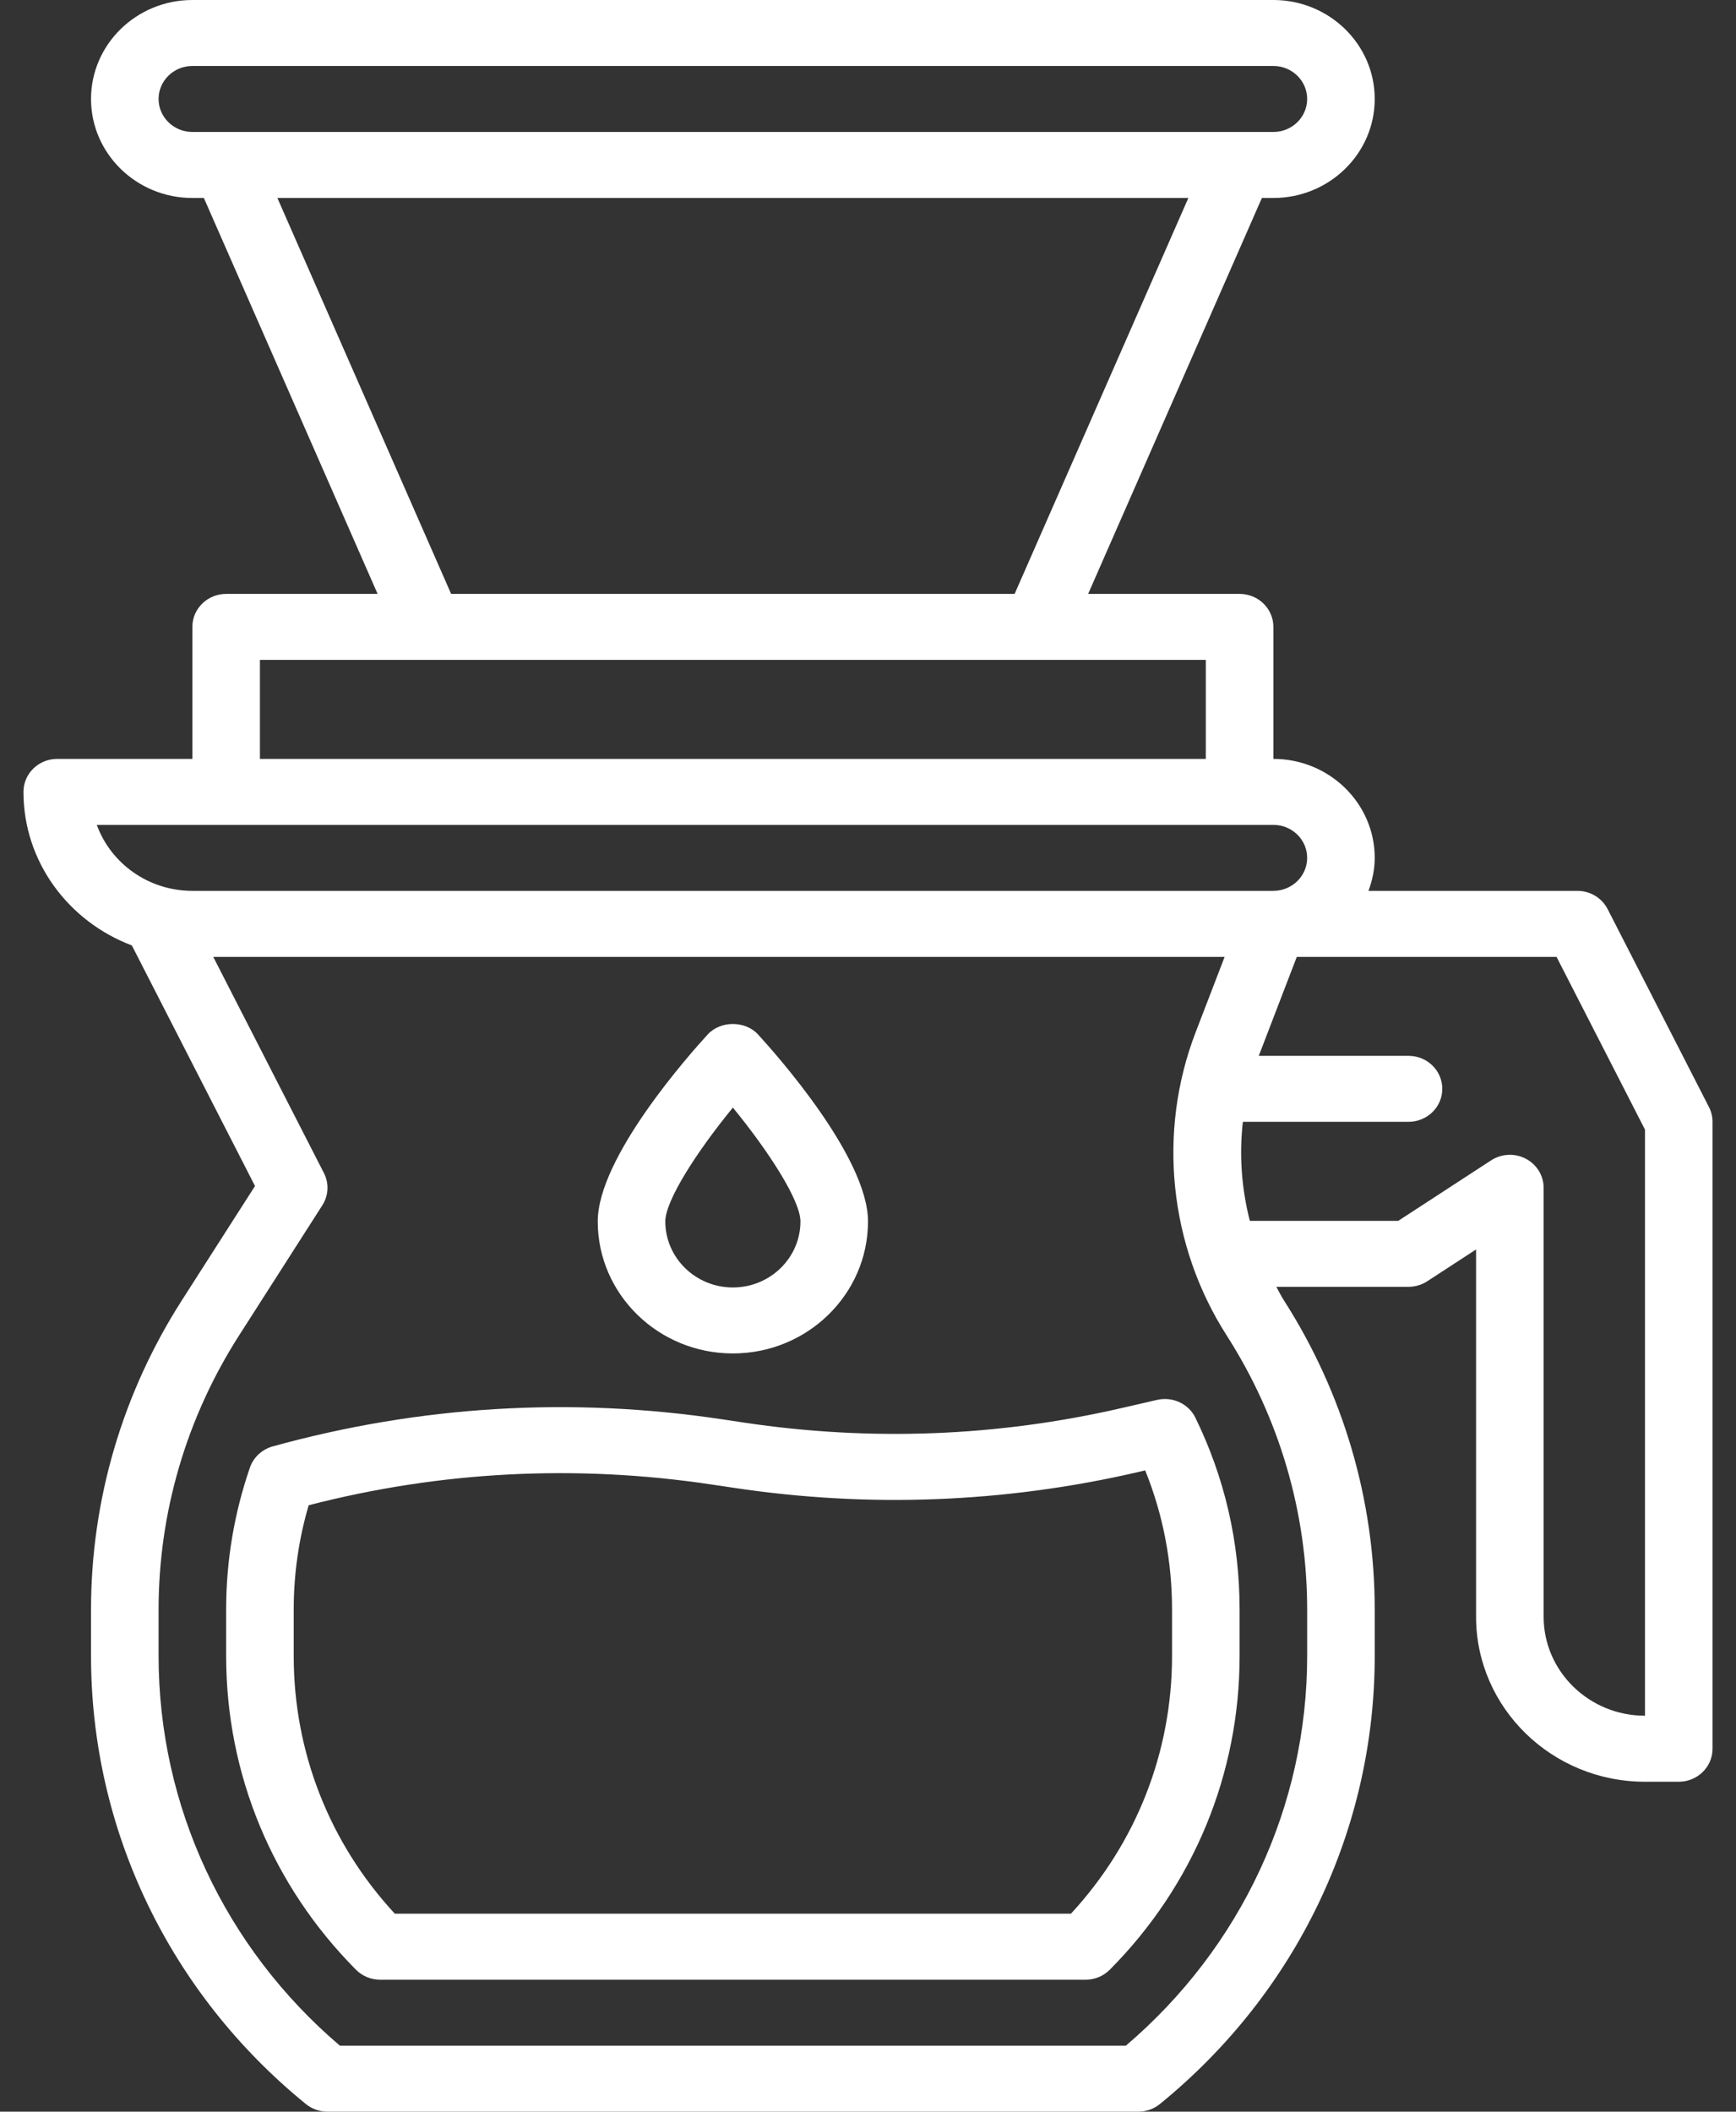 <svg width="37" height="45" viewBox="0 0 37 45" fill="none" xmlns="http://www.w3.org/2000/svg">
<rect x="0" y="0" width="37" height="45" fill="#333333" stroke="none"/>
<path d="M36.424 23.592L34.264 19.373C34.142 19.135 33.893 18.984 33.62 18.984H29.167C29.248 18.763 29.3 18.529 29.3 18.281C29.3 17.118 28.331 16.172 27.14 16.172V13.359C27.14 12.971 26.818 12.656 26.42 12.656H23.192L26.895 4.219H27.14C28.331 4.219 29.3 3.273 29.3 2.109C29.3 0.946 28.331 0 27.14 0H4.1C2.909 0 1.94 0.946 1.94 2.109C1.94 3.273 2.909 4.219 4.1 4.219H4.345L8.048 12.656H4.82C4.422 12.656 4.1 12.971 4.1 13.359V16.172H1.22C0.822 16.172 0.5 16.486 0.5 16.875C0.5 18.368 1.463 19.639 2.81 20.147L5.435 25.274L3.874 27.713C2.609 29.691 1.94 31.968 1.94 34.3V35.289C1.94 38.989 3.609 42.469 6.519 44.837C6.648 44.942 6.811 45 6.98 45H24.26C24.429 45 24.592 44.942 24.721 44.837C27.631 42.469 29.3 38.989 29.3 35.289V34.3C29.3 31.968 28.631 29.691 27.366 27.713C27.305 27.619 27.257 27.519 27.203 27.422H30.02C30.162 27.422 30.301 27.381 30.419 27.304L31.46 26.626V34.453C31.46 36.392 33.075 37.969 35.06 37.969H35.78C36.178 37.969 36.5 37.654 36.5 37.266V23.906C36.5 23.797 36.474 23.689 36.424 23.592ZM3.38 2.109C3.38 1.721 3.703 1.406 4.1 1.406H27.14C27.537 1.406 27.86 1.721 27.86 2.109C27.86 2.497 27.537 2.812 27.14 2.812H4.1C3.703 2.812 3.38 2.497 3.38 2.109ZM5.912 4.219H25.328L21.625 12.656H9.615L5.912 4.219ZM5.54 14.062H25.7V16.172H5.54V14.062ZM2.063 17.578H27.14C27.537 17.578 27.86 17.893 27.86 18.281C27.86 18.669 27.537 18.984 27.14 18.984H4.1C3.161 18.984 2.36 18.397 2.063 17.578ZM27.86 34.3V35.289C27.86 38.486 26.454 41.499 23.995 43.594H7.245C4.786 41.499 3.38 38.486 3.38 35.289V34.3C3.38 32.232 3.973 30.212 5.095 28.459L6.87 25.685C7.003 25.477 7.016 25.217 6.904 24.998L4.545 20.391H26.101L25.481 22.003C24.667 24.125 24.915 26.538 26.145 28.459C27.267 30.212 27.86 32.232 27.86 34.3ZM35.06 36.562C33.869 36.562 32.9 35.616 32.9 34.453V25.312C32.9 25.053 32.754 24.815 32.52 24.692C32.286 24.57 32.001 24.584 31.781 24.727L29.802 26.016H26.638C26.462 25.327 26.409 24.613 26.49 23.906H30.02C30.418 23.906 30.74 23.592 30.74 23.203C30.74 22.814 30.418 22.5 30.02 22.5H26.829L26.83 22.497L27.639 20.391H33.175L35.06 24.072V36.562ZM24.664 29.831L23.904 30.006C21.256 30.616 18.548 30.719 15.855 30.315L15.387 30.245C12.168 29.762 8.947 29.956 5.812 30.823C5.584 30.887 5.401 31.056 5.326 31.276C4.99 32.25 4.82 33.267 4.82 34.299V35.29C4.82 37.805 5.802 40.178 7.586 41.974C7.722 42.111 7.908 42.188 8.103 42.188H23.137C23.332 42.188 23.518 42.111 23.654 41.974C25.438 40.178 26.42 37.805 26.42 35.29V34.299C26.42 32.869 26.104 31.494 25.479 30.214C25.334 29.915 24.995 29.757 24.664 29.831ZM24.98 35.29C24.98 37.338 24.217 39.277 22.825 40.781H8.415C7.023 39.277 6.26 37.338 6.26 35.29V34.299C6.26 33.543 6.367 32.798 6.579 32.077C9.395 31.349 12.284 31.203 15.168 31.635L15.637 31.705C18.512 32.138 21.405 32.026 24.234 31.375L24.408 31.334C24.788 32.276 24.98 33.27 24.98 34.299V35.29ZM15.62 28.842C17.208 28.842 18.5 27.581 18.5 26.029C18.5 24.665 16.547 22.471 16.156 22.044C15.883 21.747 15.357 21.747 15.084 22.044C14.693 22.471 12.74 24.665 12.74 26.029C12.74 27.581 14.032 28.842 15.62 28.842ZM15.62 23.603C16.384 24.535 17.06 25.582 17.06 26.029C17.06 26.805 16.414 27.436 15.62 27.436C14.826 27.436 14.18 26.805 14.18 26.029C14.18 25.582 14.856 24.535 15.62 23.603Z" fill="white"/>
</svg>
